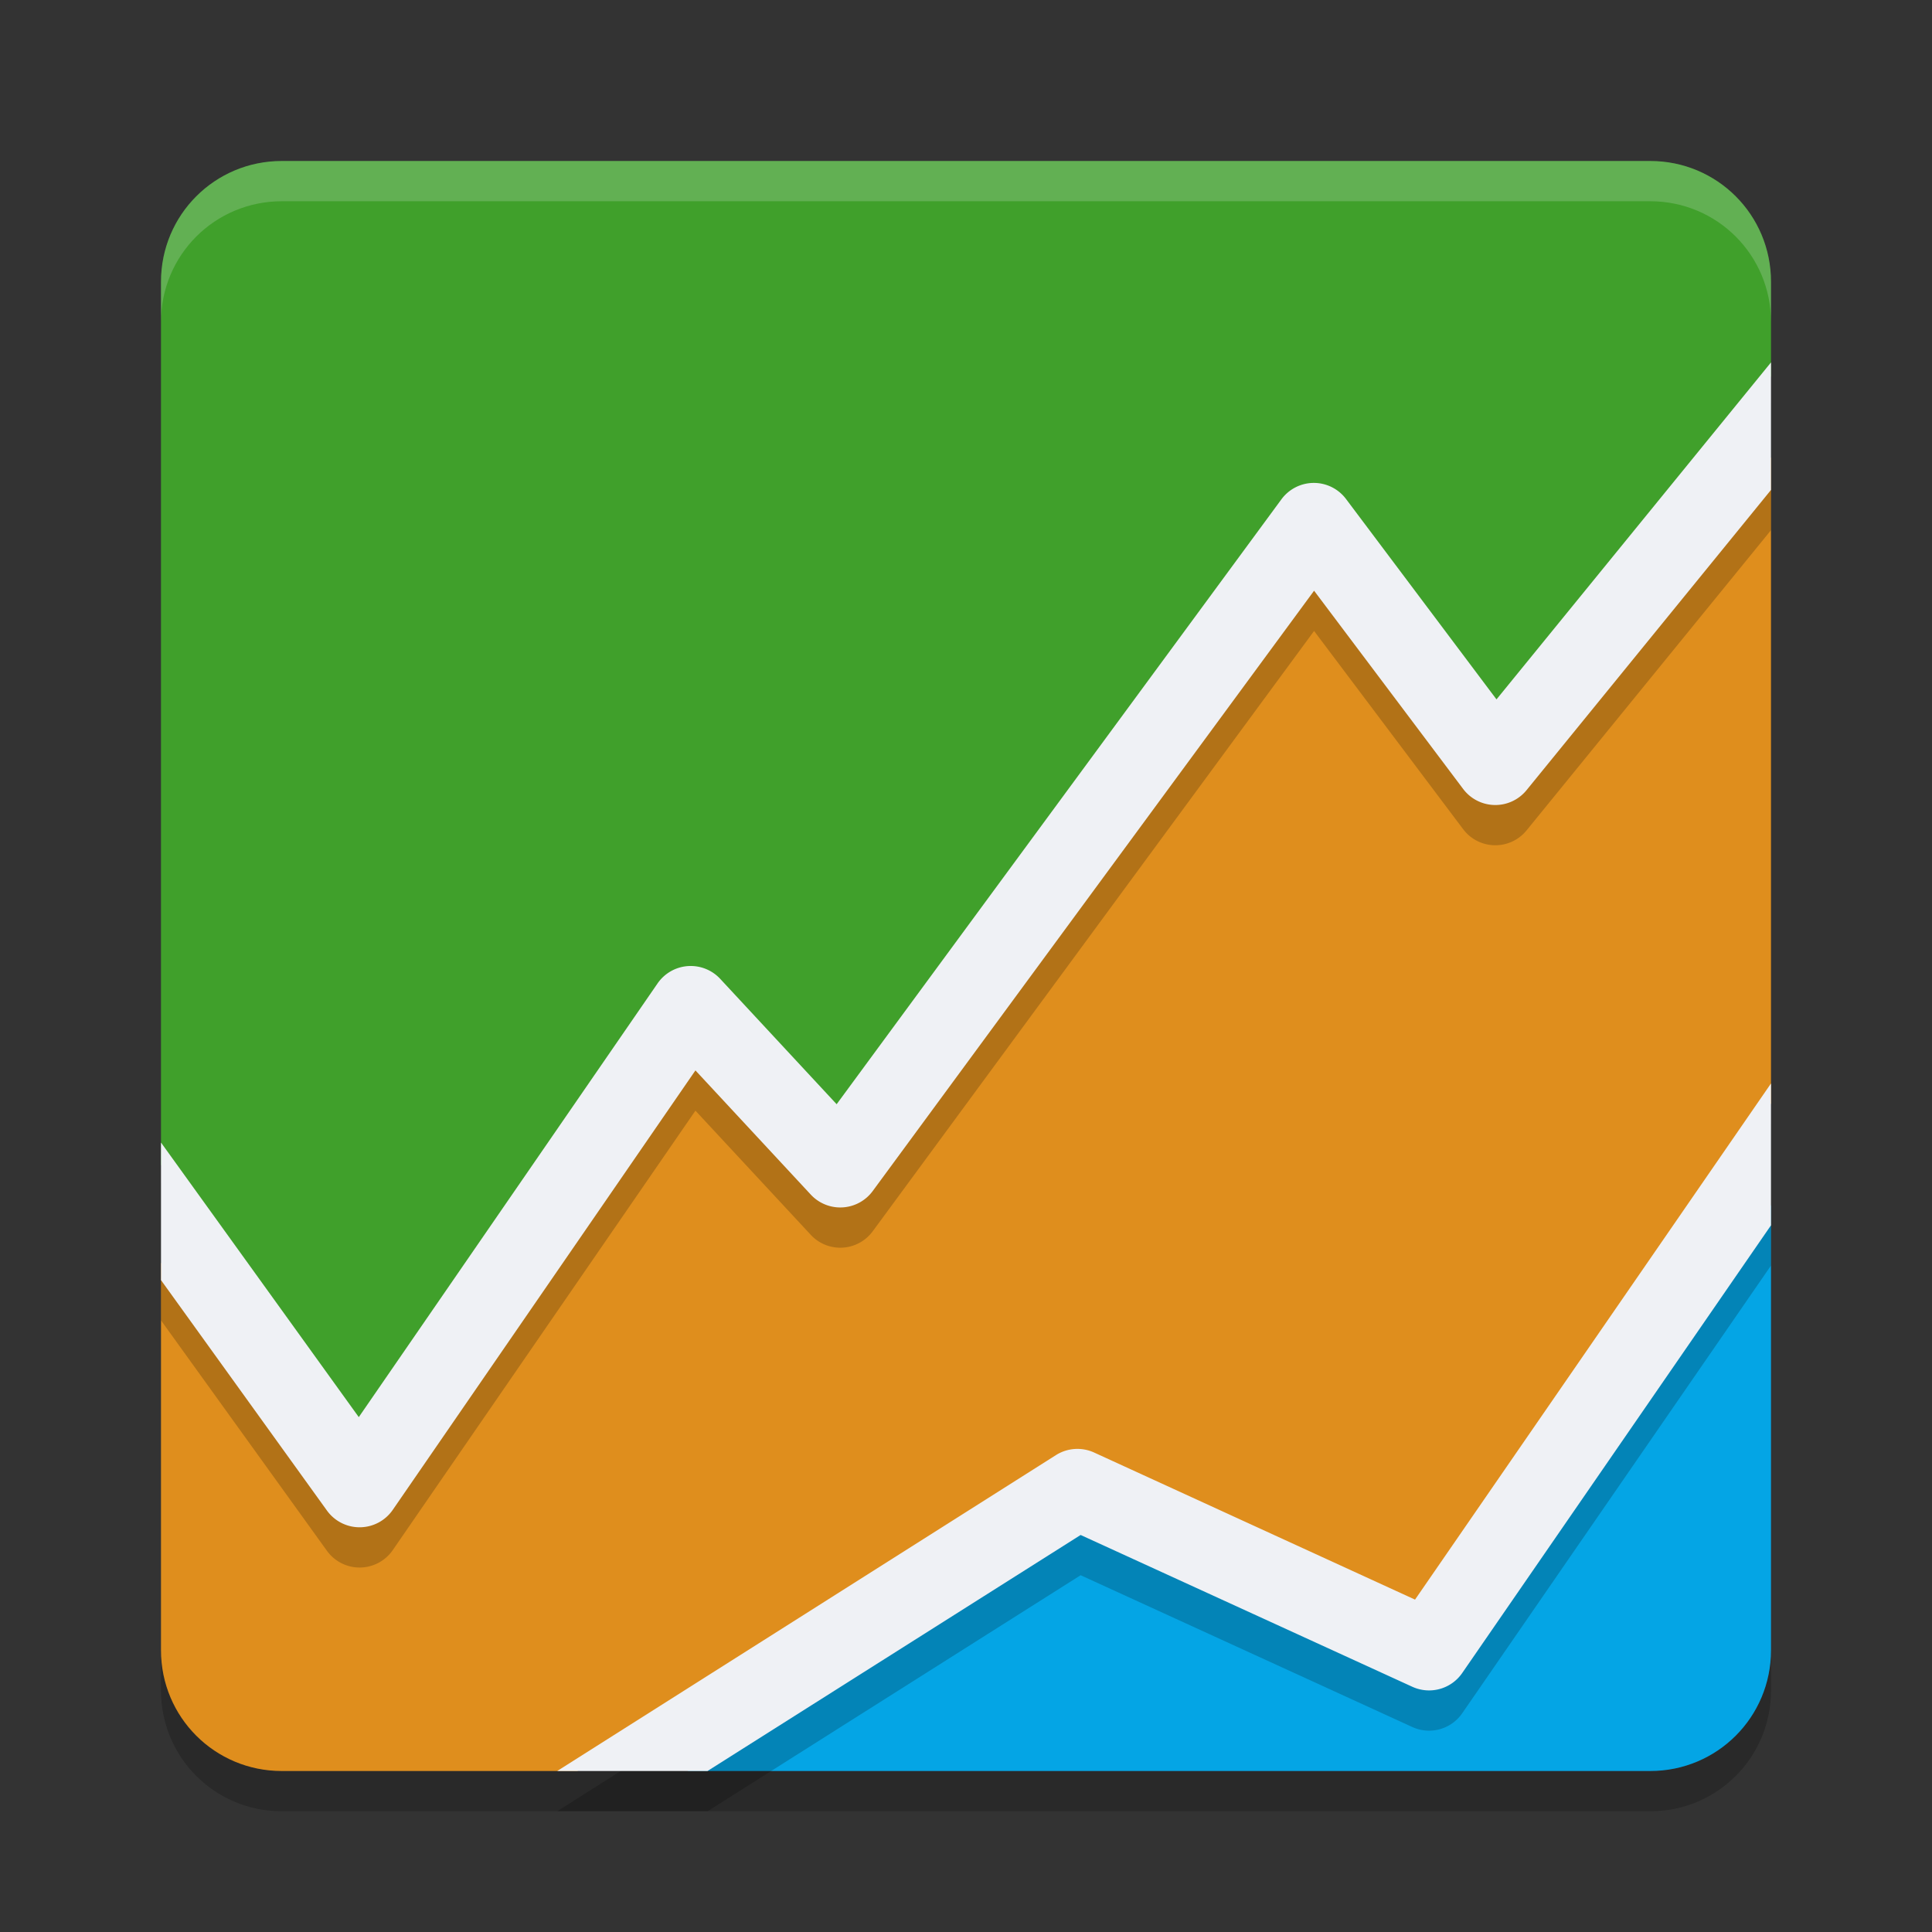 <svg xmlns="http://www.w3.org/2000/svg" width="24" height="24" version="1.1">
 <rect width="100%" height="100%" fill="#333333" stroke="none"/>
 <path style="opacity:0.2" d="M 3.5,22.5 C 2.669,22.5 2,21.831 2,21 V 20.5 C 2,21.331 2.669,22 3.5,22 H 20.5 C 21.331,22 22,21.331 22,20.5 V 21 C 22,21.831 21.331,22.5 20.5,22.5 Z"/>
 <path style="fill:#40a02b" d="M 3.5,2 C 2.669,2 2,2.669 2,3.5 V 14.469 L 4.457,17.953 8.166,12.95 C 8.353,12.7 8.721,12.681 8.934,12.91 L 10.353,14.442 15.892,6.577 C 16.08,6.289 16.496,6.273 16.706,6.546 L 18.644,9.066 22,4.674 V 3.5 C 22,2.669 21.331,2 20.5,2 Z"/>
 <path style="fill:#df8e1d" d="M 22,5.682 18.99,9.081 C 18.782,9.316 18.411,9.303 18.22,9.054 L 16.343,6.613 10.839,14.423 C 10.661,14.695 10.275,14.728 10.054,14.489 L 8.607,12.929 4.849,18.249 C 4.646,18.521 4.238,18.516 4.041,18.24 L 2,15.687 V 20.5 C 2,21.331 2.669,22 3.5,22 H 7.172 L 13.118,18.327 C 13.261,18.237 13.44,18.225 13.594,18.296 L 17.578,20.121 22,13.708 Z"/>
 <path style="fill:#04a5e5" d="M 22,14.97 18.163,20.534 C 18.025,20.734 17.764,20.806 17.543,20.704 L 13.424,18.817 8.54,22 H 20.5 C 21.331,22 22,21.331 22,20.5 Z"/>
 <path style="opacity:0.2" d="M 22,5.002 18.59,9.188 16.721,6.699 A 0.5,0.5 0 0 0 15.918,6.703 L 10.393,14.217 8.947,12.66 A 0.5,0.5 0 0 0 8.168,12.717 L 4.457,18.104 2,14.693 V 16.402 L 4.061,19.264 A 0.5,0.5 0 0 0 4.879,19.256 L 8.639,13.797 10.072,15.34 A 0.5,0.5 0 0 0 10.84,15.297 L 16.324,7.838 18.176,10.301 A 0.5,0.5 0 0 0 18.963,10.316 L 22,6.586 Z M 22,13.959 17.578,20.371 13.594,18.545 A 0.5,0.5 0 0 0 13.117,18.576 L 6.922,22.5 H 8.789 L 13.424,19.568 17.543,21.453 A 0.5,0.5 0 0 0 18.164,21.283 L 22,15.721 Z"/>
 <path style="fill:#eff1f5" d="M 22 4.502 L 18.59 8.688 L 16.721 6.199 A 0.5 0.5 0 0 0 15.918 6.203 L 10.393 13.717 L 8.947 12.16 A 0.5 0.5 0 0 0 8.168 12.217 L 4.457 17.604 L 2 14.193 L 2 15.902 L 4.061 18.764 A 0.5 0.5 0 0 0 4.879 18.756 L 8.639 13.297 L 10.072 14.84 A 0.5 0.5 0 0 0 10.84 14.797 L 16.324 7.338 L 18.176 9.801 A 0.5 0.5 0 0 0 18.963 9.816 L 22 6.086 L 22 4.502 z M 22 13.459 L 17.578 19.871 L 13.594 18.045 A 0.5 0.5 0 0 0 13.117 18.076 L 6.922 22 L 8.789 22 L 13.424 19.068 L 17.543 20.953 A 0.5 0.5 0 0 0 18.164 20.783 L 22 15.221 L 22 13.459 z"/>
 <path style="opacity:0.2;fill:#eff1f5" d="M 3.5,2 C 2.669,2 2,2.669 2,3.5 V 4 C 2,3.169 2.669,2.5 3.5,2.5 H 20.5 C 21.331,2.5 22,3.169 22,4 V 3.5 C 22,2.669 21.331,2 20.5,2 Z"/>
</svg>
